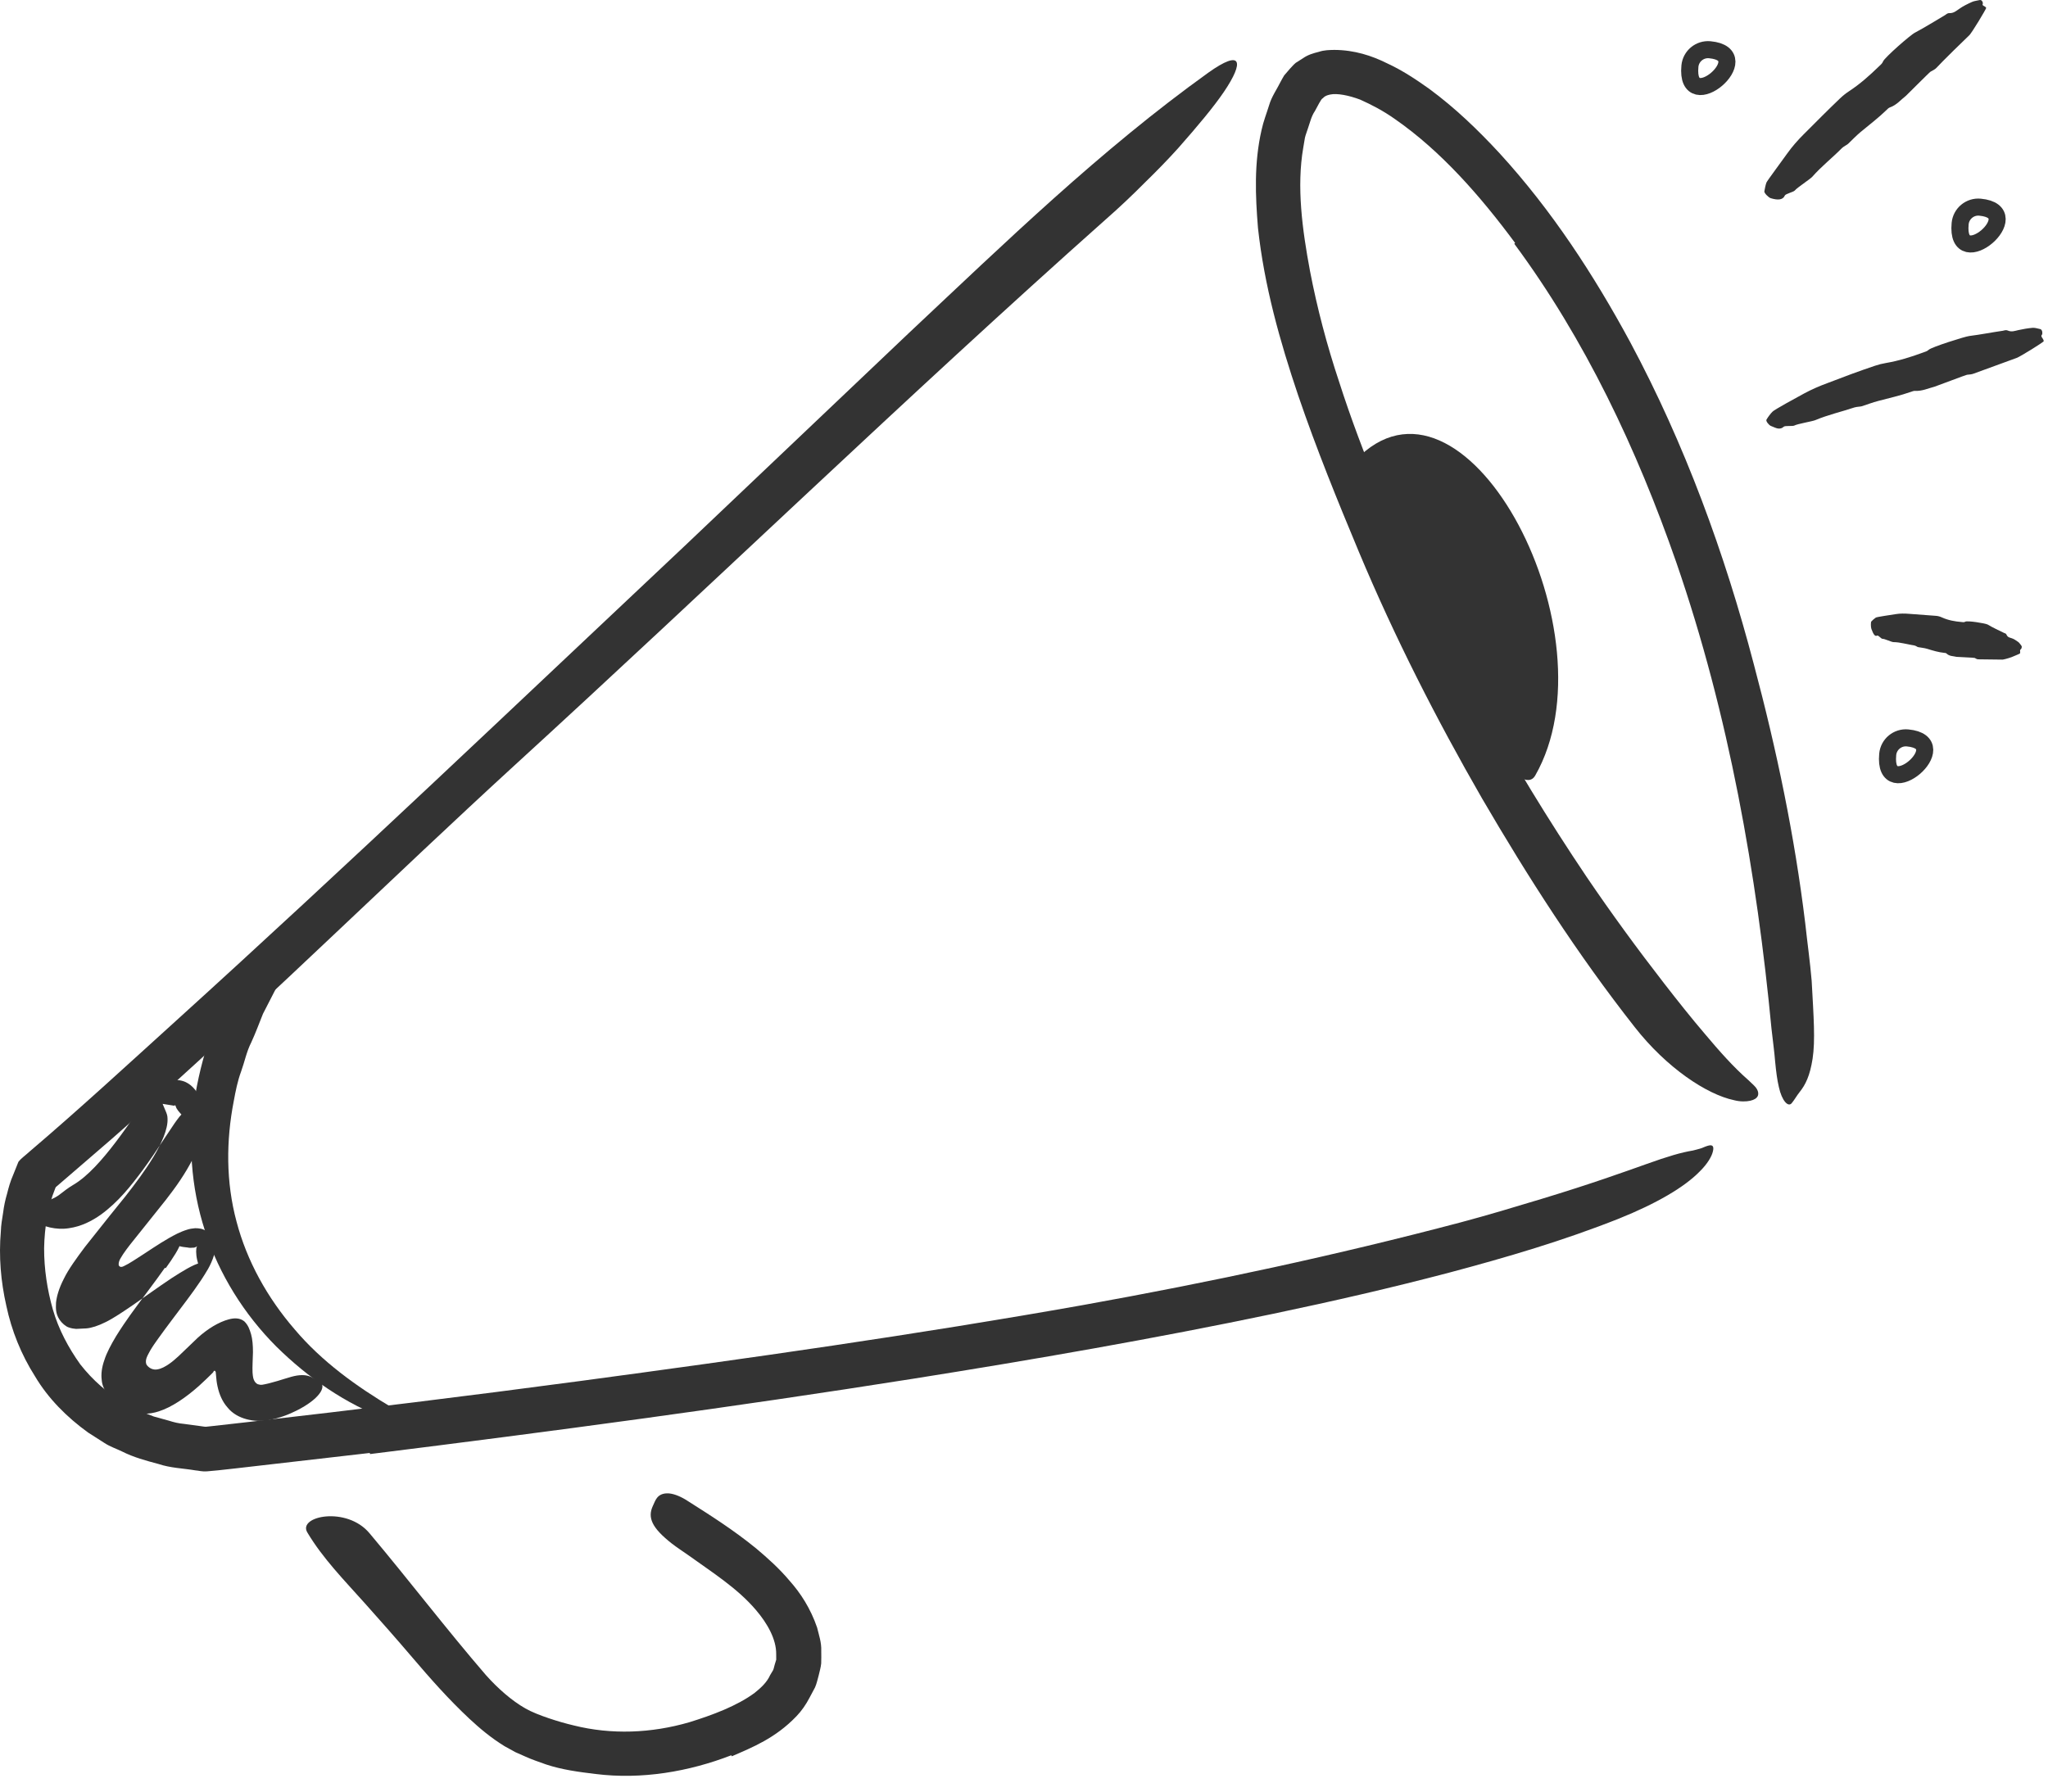 <svg width="120" height="105" viewBox="0 0 120 105" fill="none" xmlns="http://www.w3.org/2000/svg">
<path fill-rule="evenodd" clip-rule="evenodd" d="M99.018 3.879C99.073 3.292 99.594 2.86 100.181 2.915C103.091 3.187 98.731 6.936 99.018 3.879Z" stroke="#333333" />
<path fill-rule="evenodd" clip-rule="evenodd" d="M114.852 13.106C114.907 12.519 115.428 12.087 116.015 12.142C118.925 12.414 114.565 16.163 114.852 13.106Z" stroke="#333333" />
<path fill-rule="evenodd" clip-rule="evenodd" d="M110.608 44.211C110.663 43.624 111.184 43.192 111.771 43.247C114.681 43.519 110.322 47.268 110.608 44.211Z" stroke="#333333" />
<path fill-rule="evenodd" clip-rule="evenodd" d="M9.708 74.327C9.917 74.035 10.119 73.744 10.282 73.474C10.362 73.342 10.437 73.208 10.478 73.117L10.517 73.032C10.565 73.058 10.858 73.104 10.992 73.113C11.052 73.127 11.114 73.133 11.179 73.132L11.275 73.125L11.324 73.118L11.33 73.117C11.35 73.114 11.182 73.133 11.255 73.125L11.264 73.126L11.281 73.127C11.501 73.137 11.616 72.95 11.526 73.085C11.488 73.163 11.469 73.478 11.553 73.844C11.563 73.89 11.578 73.918 11.589 73.977L11.604 74.057L11.602 74.058L11.589 74.061C11.589 74.061 11.566 74.064 11.539 74.076C11.496 74.089 11.439 74.111 11.374 74.142C11.119 74.257 10.812 74.434 10.512 74.62L10.055 74.91L9.431 75.333L7.764 76.502C7.22 76.871 6.666 77.249 6.204 77.478C5.74 77.711 5.359 77.826 5.069 77.853L4.458 77.883C4.322 77.871 4.191 77.855 4.026 77.796C3.853 77.744 3.623 77.54 3.499 77.358C3.245 76.974 3.273 76.677 3.282 76.348C3.325 75.957 3.454 75.507 3.741 74.945C4.002 74.398 4.5 73.718 4.981 73.074L6.433 71.248L7.343 70.12C7.934 69.366 8.504 68.603 8.981 67.819C9.443 67.052 9.852 66.181 9.816 65.546C9.815 65.373 9.761 65.247 9.708 65.12L9.528 64.694L10.185 64.8C10.221 64.806 10.266 64.785 10.28 64.738C10.267 64.745 10.266 64.814 10.296 64.828C10.332 65.008 10.523 65.192 10.63 65.319C10.618 65.33 10.578 65.369 10.529 65.43C10.437 65.541 10.334 65.683 10.234 65.826L9.627 66.732C9.219 67.35 8.804 67.975 8.356 68.584C7.67 69.502 6.942 70.436 5.907 71.189C5.388 71.556 4.766 71.88 4.032 71.983C3.302 72.097 2.493 71.904 1.92 71.503C1.211 70.958 1.773 70.663 2.472 70.486C2.831 70.369 3.199 70.23 3.461 70.033C3.728 69.837 3.949 69.64 4.331 69.418C5.151 68.929 5.997 67.96 6.759 66.963C7.146 66.455 7.521 65.924 7.909 65.37L8.521 64.514C8.635 64.361 8.743 64.214 8.911 64.021C8.975 63.944 9.11 63.803 9.257 63.676C9.326 63.62 9.426 63.551 9.517 63.499L9.66 63.424L9.737 63.389C9.809 63.363 9.888 63.34 9.971 63.324C10.306 63.254 10.697 63.31 10.945 63.453C11.223 63.598 11.483 63.882 11.604 64.148L11.526 64.002C11.978 64.757 11.997 65.605 11.885 66.216C11.773 66.848 11.563 67.369 11.334 67.848C10.863 68.788 10.298 69.576 9.713 70.328C9.023 71.191 8.325 72.065 7.621 72.946C7.481 73.124 7.348 73.303 7.222 73.49C7.113 73.677 6.937 73.875 6.953 74.135C7.002 74.295 7.162 74.256 7.257 74.204C7.611 74.038 7.973 73.78 8.412 73.502L9.003 73.114C9.29 72.926 9.586 72.741 9.898 72.561C10.22 72.383 10.52 72.205 10.991 72.06C11.098 72.024 11.263 71.994 11.434 71.981C11.543 71.978 11.676 71.993 11.792 72.016C11.946 72.06 12.128 72.144 12.255 72.264C12.553 72.558 12.588 72.843 12.606 73.049C12.613 73.263 12.581 73.408 12.548 73.541C12.338 74.214 12.057 74.59 11.785 75.022C11.509 75.436 11.225 75.825 10.939 76.208C10.378 76.961 9.771 77.746 9.277 78.44C9.116 78.662 8.953 78.894 8.805 79.144C8.682 79.388 8.467 79.679 8.579 79.968C8.714 80.178 8.967 80.304 9.214 80.257C9.458 80.219 9.68 80.091 9.888 79.951C10.097 79.808 10.29 79.64 10.477 79.467L11.583 78.406C12.152 77.888 12.808 77.482 13.404 77.324C13.691 77.245 14.04 77.218 14.316 77.442C14.544 77.666 14.627 77.91 14.712 78.198C14.793 78.483 14.822 78.848 14.822 79.247C14.814 79.642 14.781 80.117 14.798 80.446C14.82 80.724 14.841 80.79 14.888 80.897C14.934 80.996 15.008 81.081 15.105 81.125C15.312 81.191 15.382 81.158 15.764 81.072C16.464 80.897 17 80.678 17.393 80.618C17.793 80.559 18.076 80.598 18.375 80.774C18.511 80.851 18.673 80.915 18.779 81.007C19.126 81.305 18.684 82.01 17.396 82.661C16.91 82.903 16.413 83.104 15.718 83.233C14.934 83.369 13.893 83.192 13.328 82.484C13.03 82.148 12.846 81.715 12.747 81.258C12.692 81.007 12.676 80.821 12.662 80.65L12.64 80.41C12.619 80.367 12.605 80.346 12.589 80.337C12.549 80.307 12.489 80.41 12.498 80.413C12.514 80.402 12.479 80.439 12.37 80.548L12.083 80.827L11.663 81.219C10.897 81.902 10.064 82.473 9.31 82.714C8.728 82.906 8.231 82.882 7.719 82.758C7.208 82.629 6.741 82.256 6.349 81.843C6.136 81.473 5.982 81.218 5.959 80.867C5.918 80.535 5.958 80.149 6.116 79.707C6.251 79.274 6.516 78.793 6.793 78.325C6.945 78.09 7.085 77.852 7.249 77.62L7.644 77.051C8.332 76.093 9.04 75.19 9.662 74.3L9.708 74.327Z" fill="#333333" />
<path fill-rule="evenodd" clip-rule="evenodd" d="M21.664 85.154L13.761 86.063L12.771 86.172L12.144 86.23C11.805 86.255 11.635 86.184 11.453 86.175C10.726 86.052 9.994 86.039 9.276 85.797C8.554 85.604 7.833 85.412 7.149 85.066C6.809 84.901 6.447 84.783 6.126 84.573L5.161 83.956C3.927 83.066 2.817 81.958 2.048 80.656C1.239 79.383 0.678 77.977 0.373 76.539C0.047 75.104 -0.079 73.635 0.05 72.165C0.059 71.798 0.127 71.429 0.184 71.062C0.23 70.694 0.306 70.326 0.415 69.959C0.506 69.591 0.61 69.224 0.772 68.857L1.079 68.092C1.245 67.876 1.522 67.688 1.714 67.506C4.637 65.016 7.465 62.407 10.317 59.822C20.38 50.7 30.232 41.3 40.146 31.969C44.528 27.806 48.935 23.62 53.283 19.49C58.902 14.214 64.47 8.801 70.801 4.258C72.783 2.846 72.911 3.616 71.714 5.383C71.116 6.265 70.185 7.379 69.025 8.693C68.44 9.342 67.784 10.016 67.069 10.713C66.363 11.425 65.594 12.154 64.766 12.88C53.083 23.274 41.787 34.215 30.085 44.914C23.094 51.323 16.052 58.25 8.803 64.74C7.804 65.63 6.816 66.529 5.794 67.398L4.272 68.711L3.511 69.366L3.298 69.549C3.244 69.58 3.244 69.651 3.214 69.708C2.813 70.681 2.606 71.948 2.585 73.146C2.581 74.365 2.766 75.584 3.098 76.751C3.437 77.92 4.011 78.989 4.701 79.957C5.434 80.894 6.334 81.684 7.367 82.282C7.89 82.565 8.446 82.804 9.009 83.017L9.889 83.26C10.179 83.353 10.476 83.426 10.787 83.451L11.706 83.575C11.861 83.592 12.016 83.626 12.067 83.618L12.484 83.573L14.468 83.35C20.983 82.605 27.498 81.806 33.996 80.937C43.838 79.616 53.722 78.216 63.423 76.492C70.96 75.14 78.311 73.562 85.593 71.638C87.195 71.211 88.745 70.743 90.335 70.262C93.28 69.368 95.161 68.686 96.458 68.226C97.759 67.76 98.488 67.547 99.197 67.428C99.351 67.394 99.529 67.34 99.703 67.289C99.856 67.224 100.011 67.159 100.135 67.133C100.345 67.088 100.436 67.184 100.368 67.47C100.307 67.761 100.049 68.21 99.594 68.655C98.688 69.587 97.04 70.542 94.862 71.418C91.626 72.705 88.29 73.687 84.906 74.587C81.52 75.479 78.081 76.267 74.609 76.996C67.664 78.451 60.586 79.679 53.483 80.807C42.932 82.477 32.303 83.895 21.685 85.218L21.664 85.154Z" fill="#333333" />
<path fill-rule="evenodd" clip-rule="evenodd" d="M22.702 83.19C20.263 82.287 18.062 80.763 16.182 78.909C14.316 77.036 12.85 74.71 12.014 72.141C11.177 69.575 10.984 66.781 11.451 64.121C11.91 61.466 12.845 58.879 14.325 56.677C14.767 55.921 16.598 57.098 16.242 57.793L15.408 59.418C15.182 59.979 14.975 60.545 14.722 61.092C14.445 61.634 14.335 62.226 14.13 62.79C13.92 63.356 13.806 63.94 13.698 64.526C13.243 66.859 13.237 69.284 13.859 71.593C14.465 73.904 15.668 76.061 17.262 77.907C18.844 79.782 20.868 81.247 23.019 82.523C23.945 83.102 23.789 83.562 22.702 83.19Z" fill="#333333" />
<path fill-rule="evenodd" clip-rule="evenodd" d="M88.776 14.24C86.737 11.483 84.425 8.844 81.735 6.979C81.069 6.506 80.376 6.141 79.694 5.837C79.024 5.585 78.343 5.455 77.942 5.54C77.742 5.583 77.62 5.632 77.507 5.759C77.405 5.789 77.207 6.229 77.044 6.511C76.842 6.801 76.756 7.179 76.634 7.533C76.579 7.713 76.505 7.885 76.461 8.072L76.363 8.655C75.968 10.935 76.301 13.447 76.76 15.894C77.178 18.065 77.751 20.236 78.463 22.374C79.149 24.518 79.954 26.636 80.815 28.734C82.553 32.924 84.519 37.038 86.689 41.046C88.609 44.605 90.737 48.08 92.975 51.406C94.421 53.537 95.944 55.619 97.515 57.644C98.301 58.655 99.095 59.66 99.915 60.618C100.724 61.583 101.571 62.539 102.435 63.295C102.709 63.559 102.857 63.674 102.944 63.829C103.029 63.979 103.048 64.122 102.99 64.241C102.932 64.36 102.796 64.456 102.56 64.51C102.326 64.565 101.969 64.575 101.596 64.477C100.012 64.141 97.66 62.595 95.779 60.189C92.425 55.924 89.535 51.417 86.832 46.782C84.157 42.136 81.716 37.341 79.628 32.357C78.383 29.376 77.138 26.322 76.063 23.166C74.998 20.011 74.077 16.751 73.709 13.354C73.558 11.481 73.473 9.563 73.922 7.608C74.025 7.123 74.216 6.64 74.365 6.158C74.503 5.673 74.822 5.226 75.05 4.764C75.116 4.649 75.171 4.537 75.245 4.42L75.573 4.039C75.689 3.918 75.795 3.787 75.924 3.682L76.356 3.407C76.645 3.205 76.956 3.119 77.272 3.039C77.593 2.932 77.887 2.931 78.186 2.925C79.364 2.931 80.38 3.266 81.259 3.703C82.166 4.12 82.964 4.652 83.738 5.203C85.265 6.326 86.604 7.619 87.857 8.973C90.926 12.325 93.392 16.118 95.52 20.052C98.723 26.033 101.067 32.455 102.764 38.935C104.106 43.969 105.154 48.986 105.776 54.113C105.898 55.242 106.056 56.346 106.153 57.489C106.27 59.628 106.371 60.966 106.206 62.053C106.048 63.056 105.794 63.569 105.444 64.006C105.284 64.205 105.137 64.467 105.005 64.625C104.791 64.942 104.404 64.516 104.23 63.706C104.133 63.303 104.068 62.799 104.013 62.225C103.967 61.648 103.886 61.064 103.797 60.277C102.942 51.29 101.315 41.912 98.22 32.959C95.919 26.337 92.874 19.885 88.728 14.287L88.776 14.24Z" fill="#333333" />
<path fill-rule="evenodd" clip-rule="evenodd" d="M79.701 26.698C86.083 20.744 94.639 37.254 89.955 45.45C88.388 48.194 77.501 28.75 79.701 26.698Z" fill="#333333" />
<path fill-rule="evenodd" clip-rule="evenodd" d="M109.993 37.249C109.855 37.324 109.765 37.164 109.651 36.856C109.616 36.758 109.608 36.462 109.651 36.419C109.733 36.336 109.821 36.253 109.912 36.195C109.968 36.156 110.797 36.037 111.072 35.993C111.34 35.949 111.605 35.954 111.865 35.975L113.444 36.093C113.56 36.102 113.673 36.134 113.783 36.185C114.16 36.356 114.551 36.423 114.949 36.456C115.015 36.461 115.08 36.481 115.153 36.435C115.273 36.359 116.338 36.53 116.466 36.603C116.784 36.795 117.111 36.938 117.433 37.098C117.479 37.122 117.534 37.116 117.566 37.19C117.641 37.36 117.749 37.361 117.851 37.398C117.994 37.438 118.128 37.532 118.26 37.628C118.326 37.673 118.381 37.773 118.441 37.843C118.495 37.909 118.436 38.036 118.41 38.051C118.335 38.088 118.375 38.169 118.37 38.229C118.368 38.25 118.366 38.277 118.36 38.294C118.352 38.315 118.118 38.404 117.87 38.511C117.625 38.601 117.376 38.658 117.329 38.658C117.309 38.658 116.098 38.643 115.912 38.641C115.838 38.644 115.771 38.594 115.703 38.559C115.67 38.542 114.677 38.505 114.639 38.496C114.441 38.445 114.229 38.47 114.052 38.3C114.016 38.266 113.974 38.267 113.934 38.264C113.584 38.23 113.247 38.127 112.909 38.022C112.736 37.972 112.558 37.959 112.382 37.925C112.351 37.919 112.322 37.894 112.292 37.879C112.253 37.861 112.216 37.836 112.176 37.831C111.759 37.771 111.353 37.635 110.934 37.632C110.839 37.63 110.402 37.425 110.293 37.438C110.232 37.439 110.049 37.216 109.993 37.249Z" fill="#333333" />
<path fill-rule="evenodd" clip-rule="evenodd" d="M42.85 102.871C40.364 103.834 37.59 104.307 34.889 103.967C33.91 103.85 32.924 103.718 31.992 103.408C31.586 103.261 31.175 103.127 30.785 102.949L30.194 102.687L29.561 102.338C28.766 101.848 28.114 101.298 27.502 100.729C26.285 99.591 25.22 98.382 24.179 97.162C23.258 96.079 22.318 95.016 21.386 93.972C20.191 92.633 18.915 91.338 18.009 89.815C17.422 88.851 20.315 88.254 21.652 89.86C23.992 92.642 26.167 95.5 28.472 98.172C29.163 98.947 29.975 99.666 30.785 100.127C31.143 100.332 31.656 100.533 32.145 100.698C32.636 100.865 33.132 101.008 33.631 101.126C35.822 101.671 38.15 101.586 40.385 100.937C41.727 100.522 43.192 99.978 44.22 99.212C44.598 98.909 44.939 98.591 45.123 98.177L45.298 97.885C45.345 97.785 45.355 97.679 45.388 97.578L45.482 97.269L45.48 96.948C45.492 96.086 44.975 95.153 44.291 94.355C43.217 93.09 41.749 92.164 40.327 91.142C40.013 90.92 39.679 90.706 39.366 90.464C38.197 89.545 37.926 88.944 38.26 88.243C38.334 88.082 38.398 87.91 38.5 87.781C38.673 87.561 38.949 87.494 39.251 87.53C39.537 87.567 39.912 87.712 40.319 87.982C41.582 88.784 42.966 89.655 44.308 90.751C44.978 91.317 45.648 91.909 46.273 92.654C46.903 93.359 47.496 94.269 47.877 95.387C47.985 95.836 48.139 96.253 48.12 96.758C48.125 97.002 48.124 97.247 48.117 97.489C48.093 97.729 48.022 97.965 47.967 98.202C47.902 98.434 47.85 98.683 47.756 98.893L47.436 99.494C47.227 99.896 46.967 100.273 46.663 100.588C45.431 101.873 44.081 102.409 42.879 102.931L42.85 102.871Z" fill="#333333" />
<path fill-rule="evenodd" clip-rule="evenodd" d="M104.579 11.461C104.466 11.725 104.165 11.741 103.753 11.615C103.621 11.575 103.364 11.31 103.38 11.218C103.411 11.039 103.445 10.861 103.501 10.701C103.535 10.604 104.432 9.407 104.726 8.987C105.015 8.584 105.339 8.217 105.686 7.87C106.39 7.165 107.094 6.456 107.816 5.765C107.977 5.611 108.152 5.473 108.339 5.349C108.983 4.927 109.549 4.421 110.095 3.891C110.185 3.802 110.29 3.725 110.339 3.595C110.42 3.38 111.967 2.018 112.219 1.906C112.814 1.588 113.378 1.233 113.953 0.895C114.035 0.847 114.099 0.766 114.212 0.77C114.478 0.779 114.623 0.636 114.793 0.523C115.024 0.358 115.285 0.232 115.551 0.112C115.683 0.054 115.848 0.038 115.997 0.003C116.133 -0.027 116.2 0.161 116.181 0.207C116.123 0.336 116.263 0.344 116.323 0.398C116.344 0.417 116.37 0.441 116.38 0.463C116.392 0.5 115.513 1.977 115.372 2.082C115.357 2.096 114.927 2.514 114.473 2.955C114.024 3.397 113.562 3.864 113.474 3.965C113.381 4.071 113.245 4.128 113.121 4.198C113.059 4.23 111.736 5.563 111.68 5.611C111.373 5.849 111.13 6.158 110.736 6.295C110.658 6.323 110.605 6.382 110.55 6.436C110.073 6.901 109.54 7.305 109.026 7.731C108.765 7.95 108.529 8.197 108.283 8.433C108.238 8.476 108.177 8.501 108.126 8.536C108.06 8.58 107.99 8.618 107.934 8.672C107.367 9.247 106.725 9.749 106.189 10.359C106.065 10.499 105.301 10.995 105.164 11.164C105.088 11.257 104.624 11.355 104.579 11.461Z" fill="#333333" />
<path fill-rule="evenodd" clip-rule="evenodd" d="M104.512 25.012C104.416 25.103 104.304 25.131 104.174 25.113C104.07 25.096 103.934 25.035 103.756 24.96C103.644 24.911 103.451 24.678 103.505 24.591C103.602 24.429 103.744 24.239 103.856 24.129C103.938 24.023 105.275 23.297 105.724 23.053C106.158 22.819 106.612 22.624 107.07 22.455C107.997 22.097 108.924 21.75 109.862 21.436C110.07 21.365 110.283 21.311 110.501 21.275C111.25 21.148 111.967 20.924 112.673 20.663C112.79 20.619 112.915 20.591 113.013 20.498C113.174 20.344 115.118 19.725 115.384 19.693C116.044 19.61 116.691 19.481 117.347 19.386C117.441 19.372 117.53 19.323 117.633 19.368C117.87 19.474 118.056 19.392 118.255 19.348C118.531 19.288 118.809 19.237 119.095 19.213C119.236 19.202 119.394 19.254 119.546 19.287C119.683 19.318 119.685 19.57 119.651 19.607C119.55 19.716 119.68 19.798 119.719 19.891C119.732 19.923 119.749 19.965 119.751 19.992C119.753 20.051 118.333 20.923 118.166 20.976C118.128 20.99 115.946 21.787 115.666 21.889C115.538 21.945 115.392 21.948 115.251 21.965C115.184 21.972 113.427 22.644 113.354 22.662C112.977 22.759 112.623 22.931 112.211 22.908C112.129 22.904 112.056 22.935 111.983 22.961C111.352 23.182 110.698 23.328 110.052 23.499C109.72 23.584 109.403 23.71 109.078 23.812C109.019 23.83 108.954 23.828 108.892 23.837C108.815 23.849 108.735 23.854 108.661 23.878C107.896 24.133 107.106 24.311 106.366 24.623C106.198 24.695 105.312 24.841 105.132 24.942C105.028 24.993 104.584 24.933 104.512 25.012Z" fill="#333333" />
</svg>
